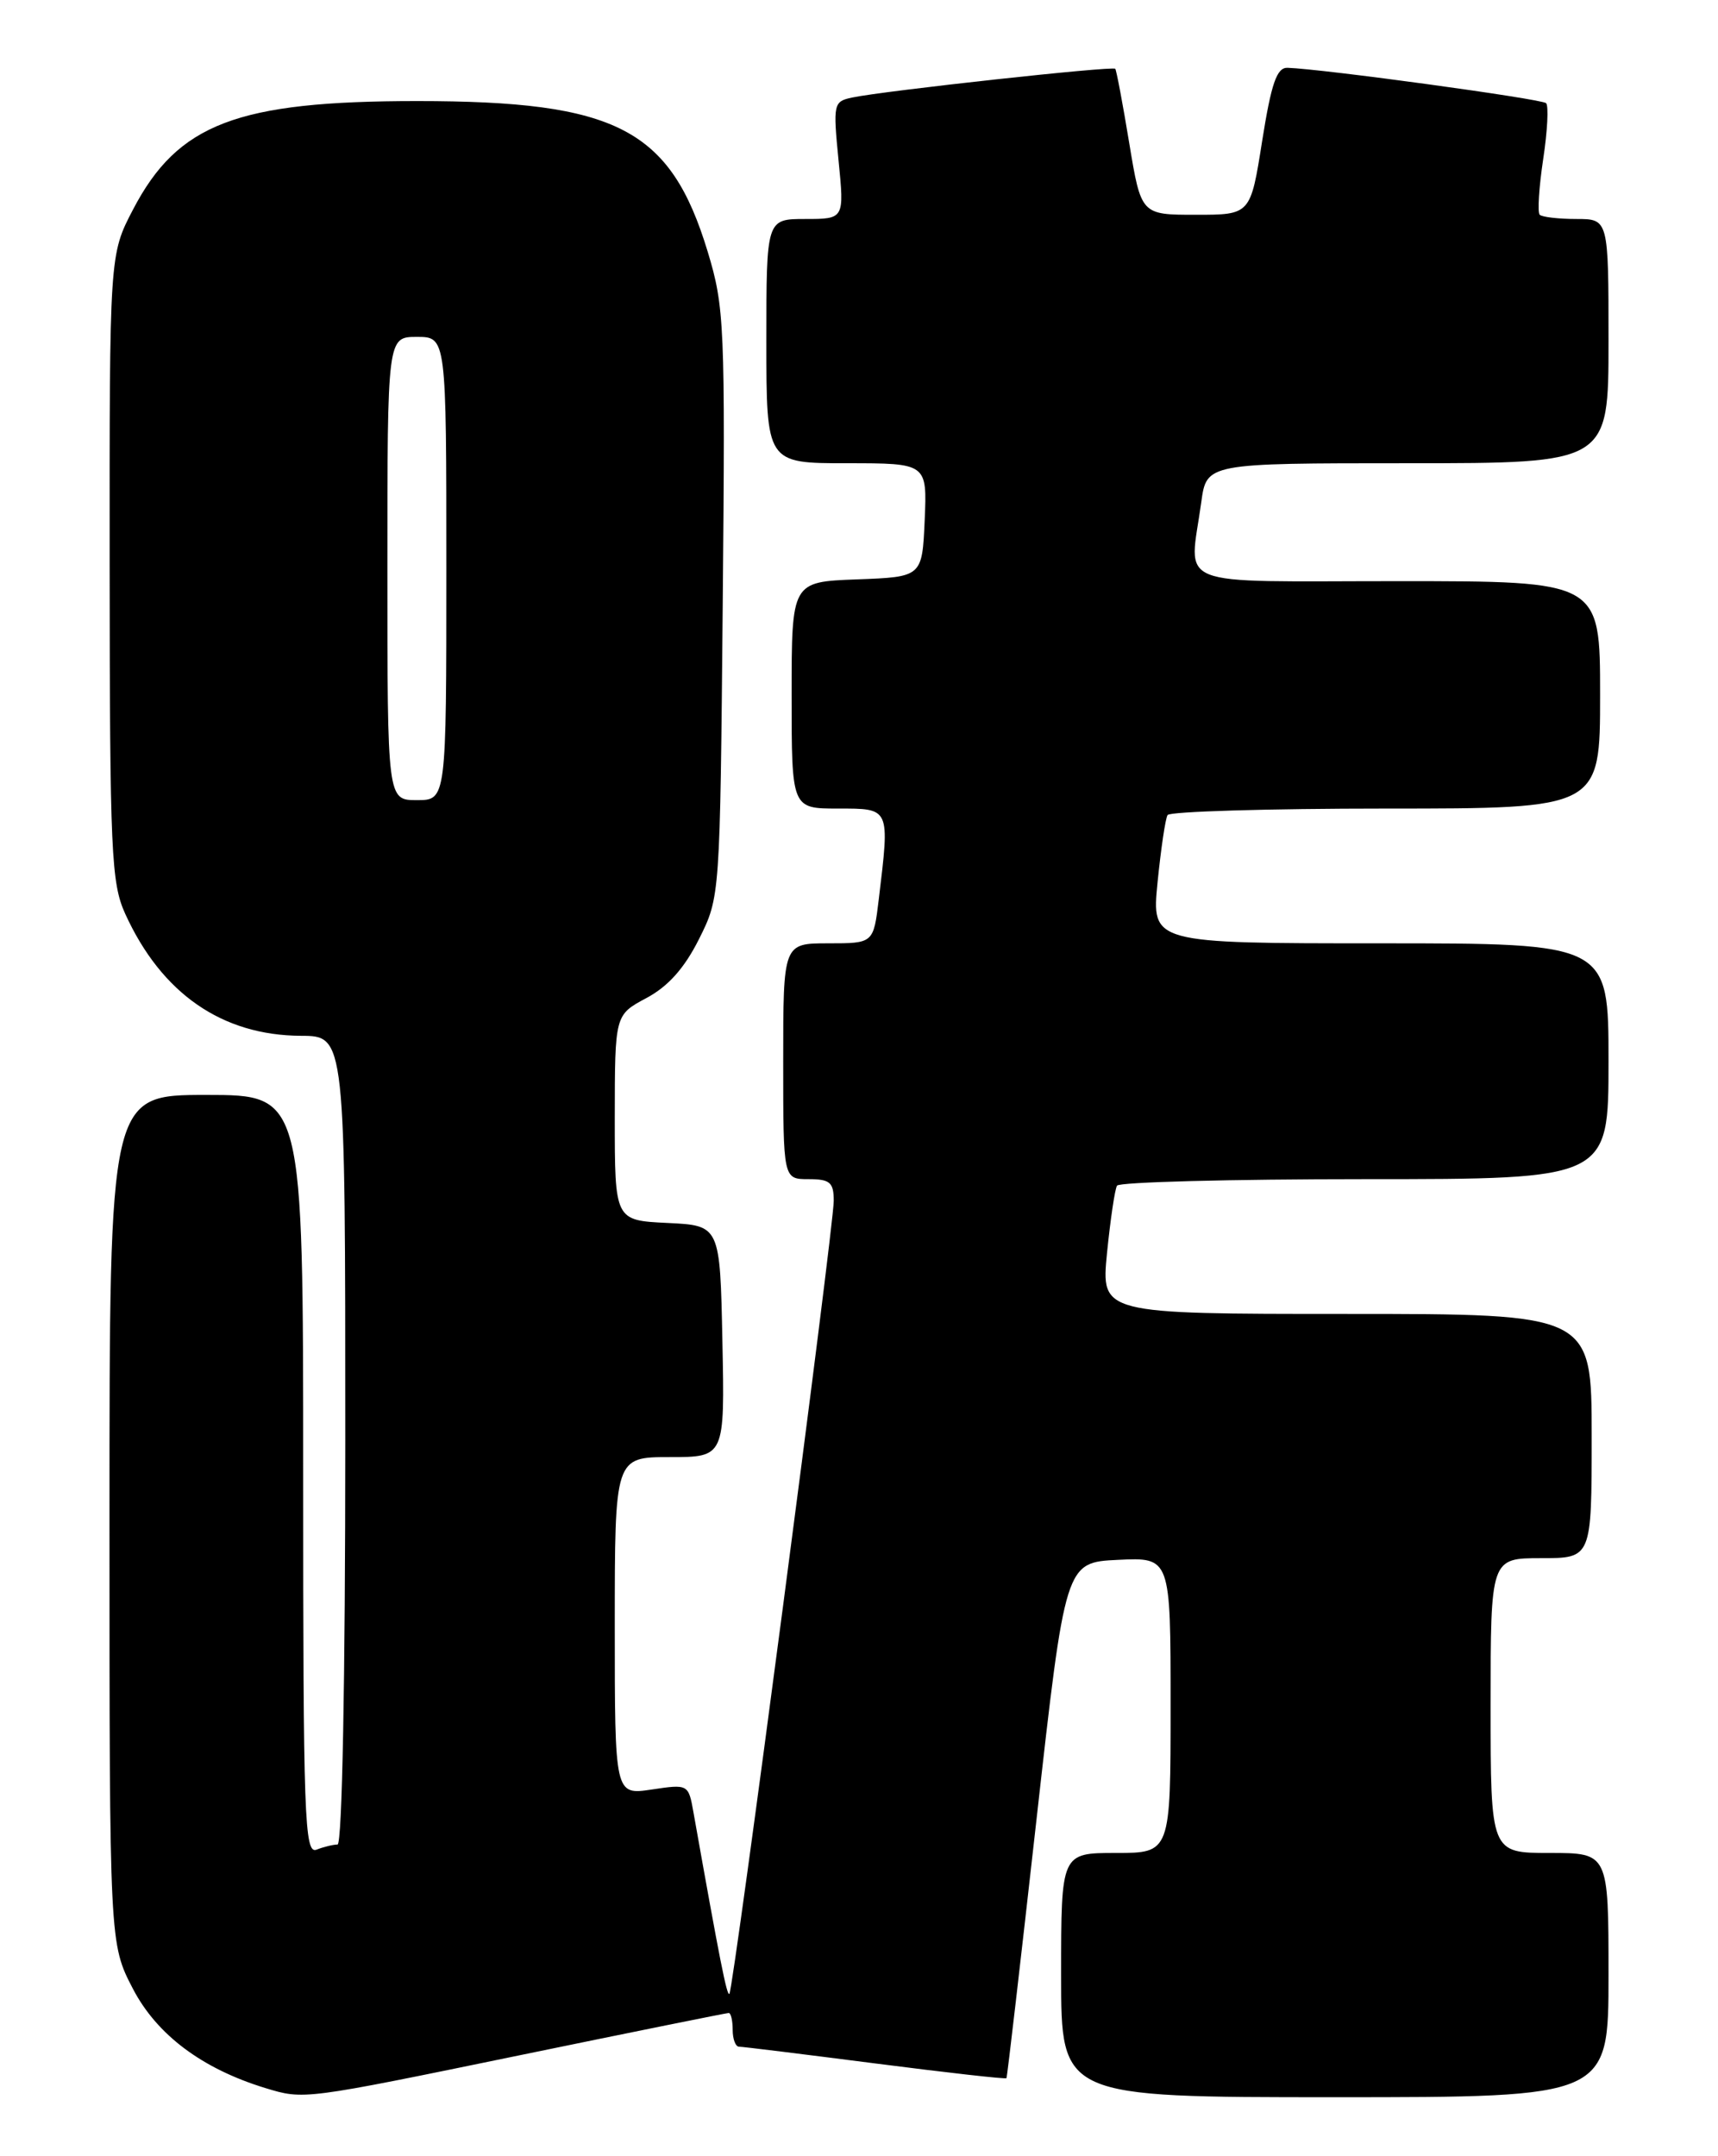 <?xml version="1.0" encoding="UTF-8" standalone="no"?>
<!DOCTYPE svg PUBLIC "-//W3C//DTD SVG 1.1//EN" "http://www.w3.org/Graphics/SVG/1.1/DTD/svg11.dtd" >
<svg xmlns="http://www.w3.org/2000/svg" xmlns:xlink="http://www.w3.org/1999/xlink" version="1.1" viewBox="0 0 204 256">
 <g >
 <path fill="currentColor"
d=" M 61.80 244.00 C 75.15 241.25 86.27 239.00 86.53 239.00 C 86.79 239.00 87.00 239.90 87.00 241.00 C 87.00 242.10 87.34 243.00 87.75 243.00 C 88.16 243.00 95.44 243.90 103.93 244.99 C 112.41 246.08 119.43 246.87 119.51 246.74 C 119.60 246.61 121.20 232.78 123.08 216.00 C 126.50 185.50 126.50 185.50 132.75 185.20 C 139.00 184.90 139.00 184.90 139.00 202.45 C 139.00 220.00 139.00 220.00 132.50 220.00 C 126.00 220.00 126.00 220.00 126.00 234.50 C 126.00 249.00 126.00 249.00 158.50 249.00 C 191.00 249.00 191.00 249.00 191.00 234.50 C 191.00 220.00 191.00 220.00 184.00 220.00 C 177.00 220.00 177.00 220.00 177.00 202.50 C 177.00 185.00 177.00 185.00 183.00 185.00 C 189.00 185.00 189.00 185.00 189.00 170.50 C 189.00 156.00 189.00 156.00 159.87 156.00 C 130.74 156.00 130.74 156.00 131.45 148.77 C 131.85 144.79 132.38 141.19 132.64 140.77 C 132.90 140.35 146.14 140.00 162.06 140.00 C 191.00 140.00 191.00 140.00 191.00 126.00 C 191.00 112.00 191.00 112.00 163.87 112.00 C 136.74 112.00 136.74 112.00 137.45 104.77 C 137.85 100.79 138.38 97.19 138.64 96.77 C 138.90 96.35 150.57 96.00 164.56 96.00 C 190.00 96.00 190.00 96.00 190.00 82.50 C 190.00 69.00 190.00 69.00 166.00 69.00 C 138.78 69.00 141.22 69.98 142.64 59.64 C 143.27 55.00 143.27 55.00 167.14 55.00 C 191.00 55.00 191.00 55.00 191.00 40.50 C 191.00 26.00 191.00 26.00 187.17 26.00 C 185.06 26.00 183.11 25.77 182.83 25.50 C 182.55 25.22 182.74 22.25 183.24 18.91 C 183.75 15.57 183.90 12.57 183.59 12.25 C 183.07 11.74 157.03 8.18 152.88 8.05 C 151.61 8.01 150.96 9.88 149.87 16.75 C 148.49 25.50 148.49 25.50 141.99 25.50 C 135.50 25.50 135.50 25.50 134.09 17.00 C 133.32 12.32 132.57 8.35 132.43 8.17 C 132.15 7.81 104.98 10.78 101.19 11.58 C 98.97 12.05 98.91 12.31 99.57 19.03 C 100.26 26.00 100.26 26.00 95.63 26.00 C 91.00 26.00 91.00 26.00 91.00 40.50 C 91.00 55.00 91.00 55.00 100.55 55.00 C 110.09 55.00 110.09 55.00 109.80 61.75 C 109.50 68.50 109.50 68.50 101.75 68.79 C 94.00 69.08 94.00 69.08 94.00 82.54 C 94.00 96.00 94.00 96.00 99.50 96.00 C 105.73 96.00 105.66 95.85 104.35 106.75 C 103.72 112.00 103.72 112.00 98.36 112.00 C 93.00 112.00 93.00 112.00 93.00 126.00 C 93.00 140.00 93.00 140.00 96.00 140.00 C 98.56 140.00 99.00 140.38 99.00 142.58 C 99.00 145.74 87.09 236.25 86.61 236.73 C 86.31 237.02 85.49 232.87 82.34 215.16 C 81.75 211.83 81.71 211.82 77.37 212.47 C 73.00 213.12 73.00 213.12 73.00 193.06 C 73.00 173.00 73.00 173.00 79.53 173.00 C 86.06 173.00 86.06 173.00 85.78 159.25 C 85.50 145.50 85.50 145.50 79.25 145.20 C 73.00 144.90 73.00 144.90 73.00 132.70 C 73.01 120.50 73.01 120.50 76.75 118.50 C 79.34 117.12 81.27 114.95 83.00 111.50 C 85.50 106.50 85.50 106.50 85.82 71.66 C 86.12 38.56 86.03 36.47 84.03 29.87 C 79.60 15.29 73.24 12.00 49.53 12.00 C 28.15 12.00 21.12 14.68 15.80 24.87 C 13.00 30.23 13.00 30.23 13.02 67.36 C 13.04 101.14 13.21 104.86 14.87 108.50 C 19.18 117.96 26.36 122.94 35.75 122.98 C 41.00 123.00 41.00 123.00 41.00 171.00 C 41.00 199.48 40.63 219.00 40.08 219.00 C 39.58 219.00 38.45 219.27 37.58 219.61 C 36.15 220.15 36.00 215.83 36.00 175.11 C 36.00 130.00 36.00 130.00 24.50 130.00 C 13.00 130.00 13.00 130.00 13.00 180.39 C 13.00 230.77 13.00 230.77 15.79 236.14 C 18.64 241.60 24.01 245.62 31.50 247.91 C 36.10 249.31 35.98 249.32 61.80 244.00 Z  M 46.00 67.50 C 46.00 40.00 46.00 40.00 49.50 40.00 C 53.00 40.00 53.00 40.00 53.00 67.50 C 53.00 95.00 53.00 95.00 49.50 95.00 C 46.00 95.00 46.00 95.00 46.00 67.50 Z "/>
</g>
</svg>